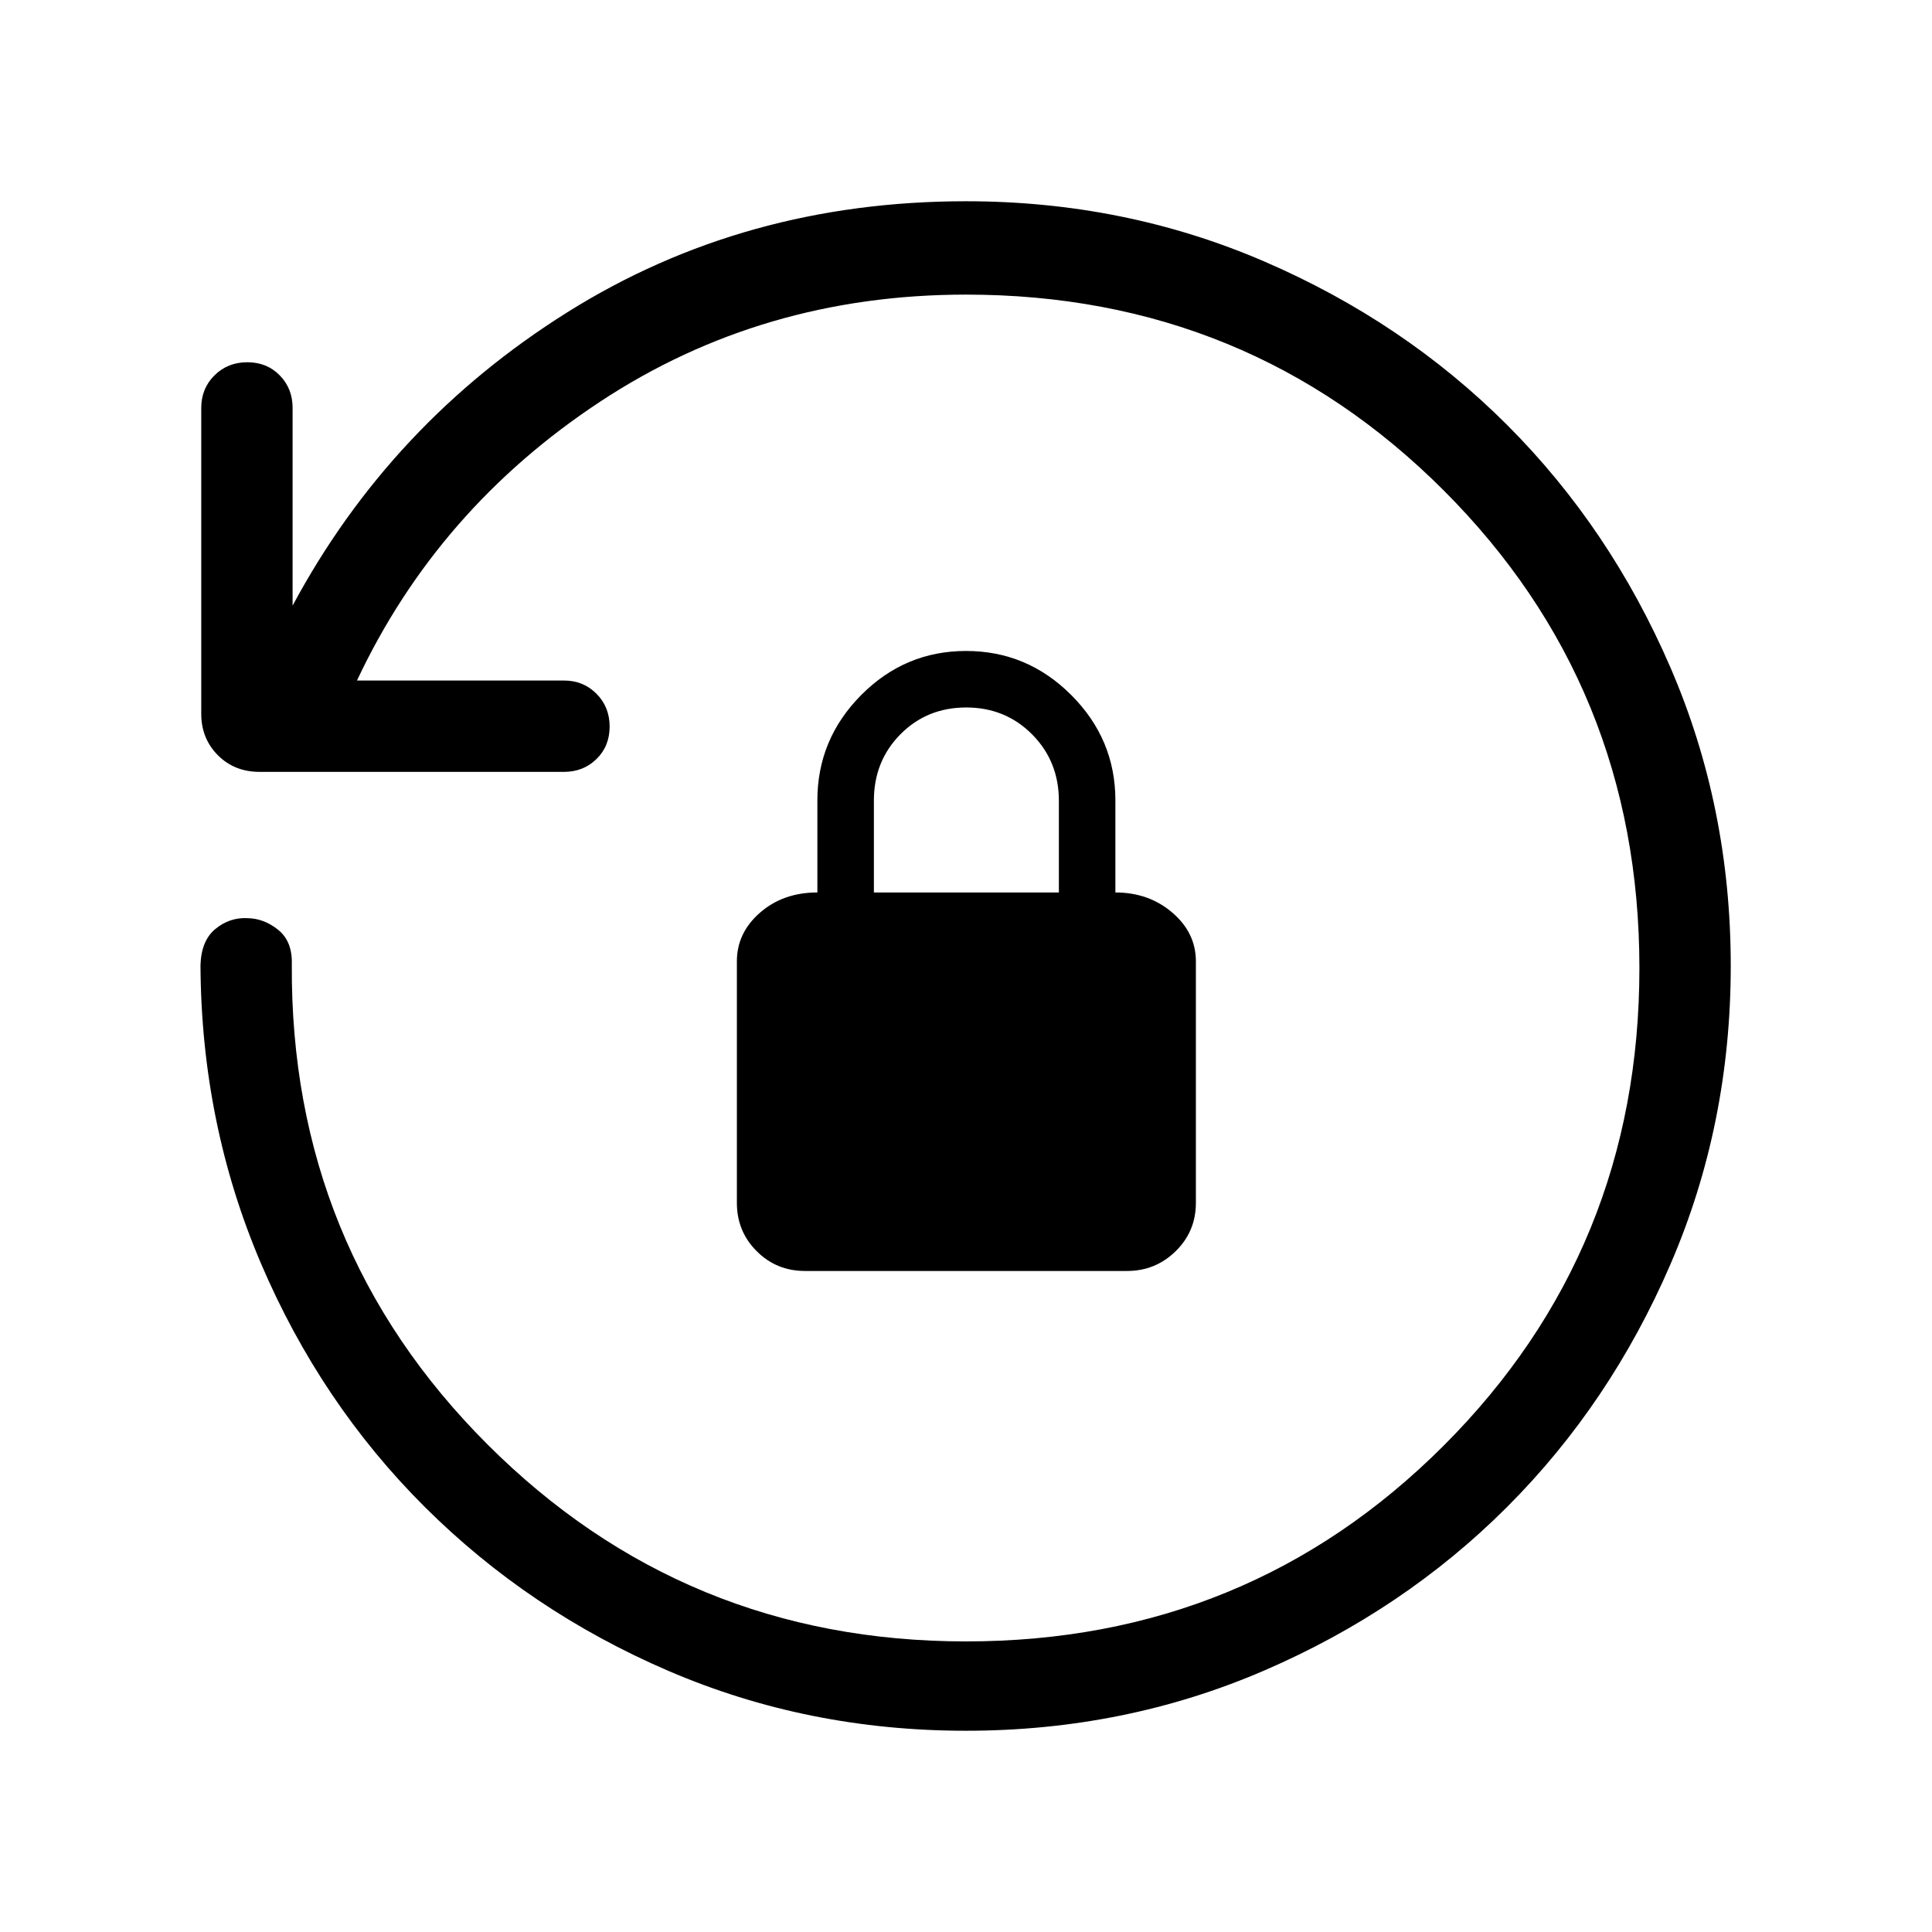 <svg xmlns="http://www.w3.org/2000/svg" height="48" viewBox="0 -960 960 960" width="48"><path d="M860-480.07q0 78.84-29.93 148.21-29.92 69.37-81.22 120.68T628.2-129.93Q558.85-100 480-100q-78.77 0-147.92-29.77-69.16-29.77-120.96-81.38-51.81-51.62-81.46-121.08Q100-401.69 99.62-480.46q.38-12.15 7.38-17.92 7-5.77 15.69-5.39 8.31 0 15.5 5.77 7.2 5.77 6.81 17.31-.85 140.31 97.12 238.31 97.96 97.99 237.88 97.99 140.07 0 237.34-97.27 97.27-97.27 97.27-237.34t-97.27-237.34Q620.07-813.61 480-813.61q-101.15 0-181.85 53.23-80.69 53.23-120.77 138.53h102.85q9.65 0 16.17 6.58 6.52 6.57 6.52 16.31 0 9.73-6.52 16.11-6.52 6.39-16.17 6.39H128.98q-12.5 0-20.74-8.29-8.24-8.29-8.24-20.56v-152q0-9.65 6.57-16.17 6.58-6.52 16.31-6.52 9.74 0 16.12 6.52 6.39 6.52 6.39 16.17v98.24Q194-749.69 281.92-804.84 369.85-860 480-860q78.85 0 148.2 29.92t120.65 81.21q51.3 51.29 81.22 120.63Q860-558.9 860-480.07ZM400-328.46q-14.17 0-24.01-9.84-9.84-9.83-9.84-24.01v-120q0-14.17 11.5-24.2t28.5-10.03v-45.77q0-30.37 21.75-52.3 21.76-21.93 52.14-21.93 30.39 0 52.29 21.93t21.9 52.3v45.77q16.62 0 28.31 10.03 11.69 10.03 11.69 24.2v120q0 14.18-10.03 24.01-10.03 9.84-24.2 9.84H400Zm34.23-188.08h91.92v-45.53q0-19.62-13.29-33.01-13.3-13.38-32.77-13.38-19.47 0-32.67 13.32-13.19 13.32-13.19 32.98v45.62Z"/></svg>